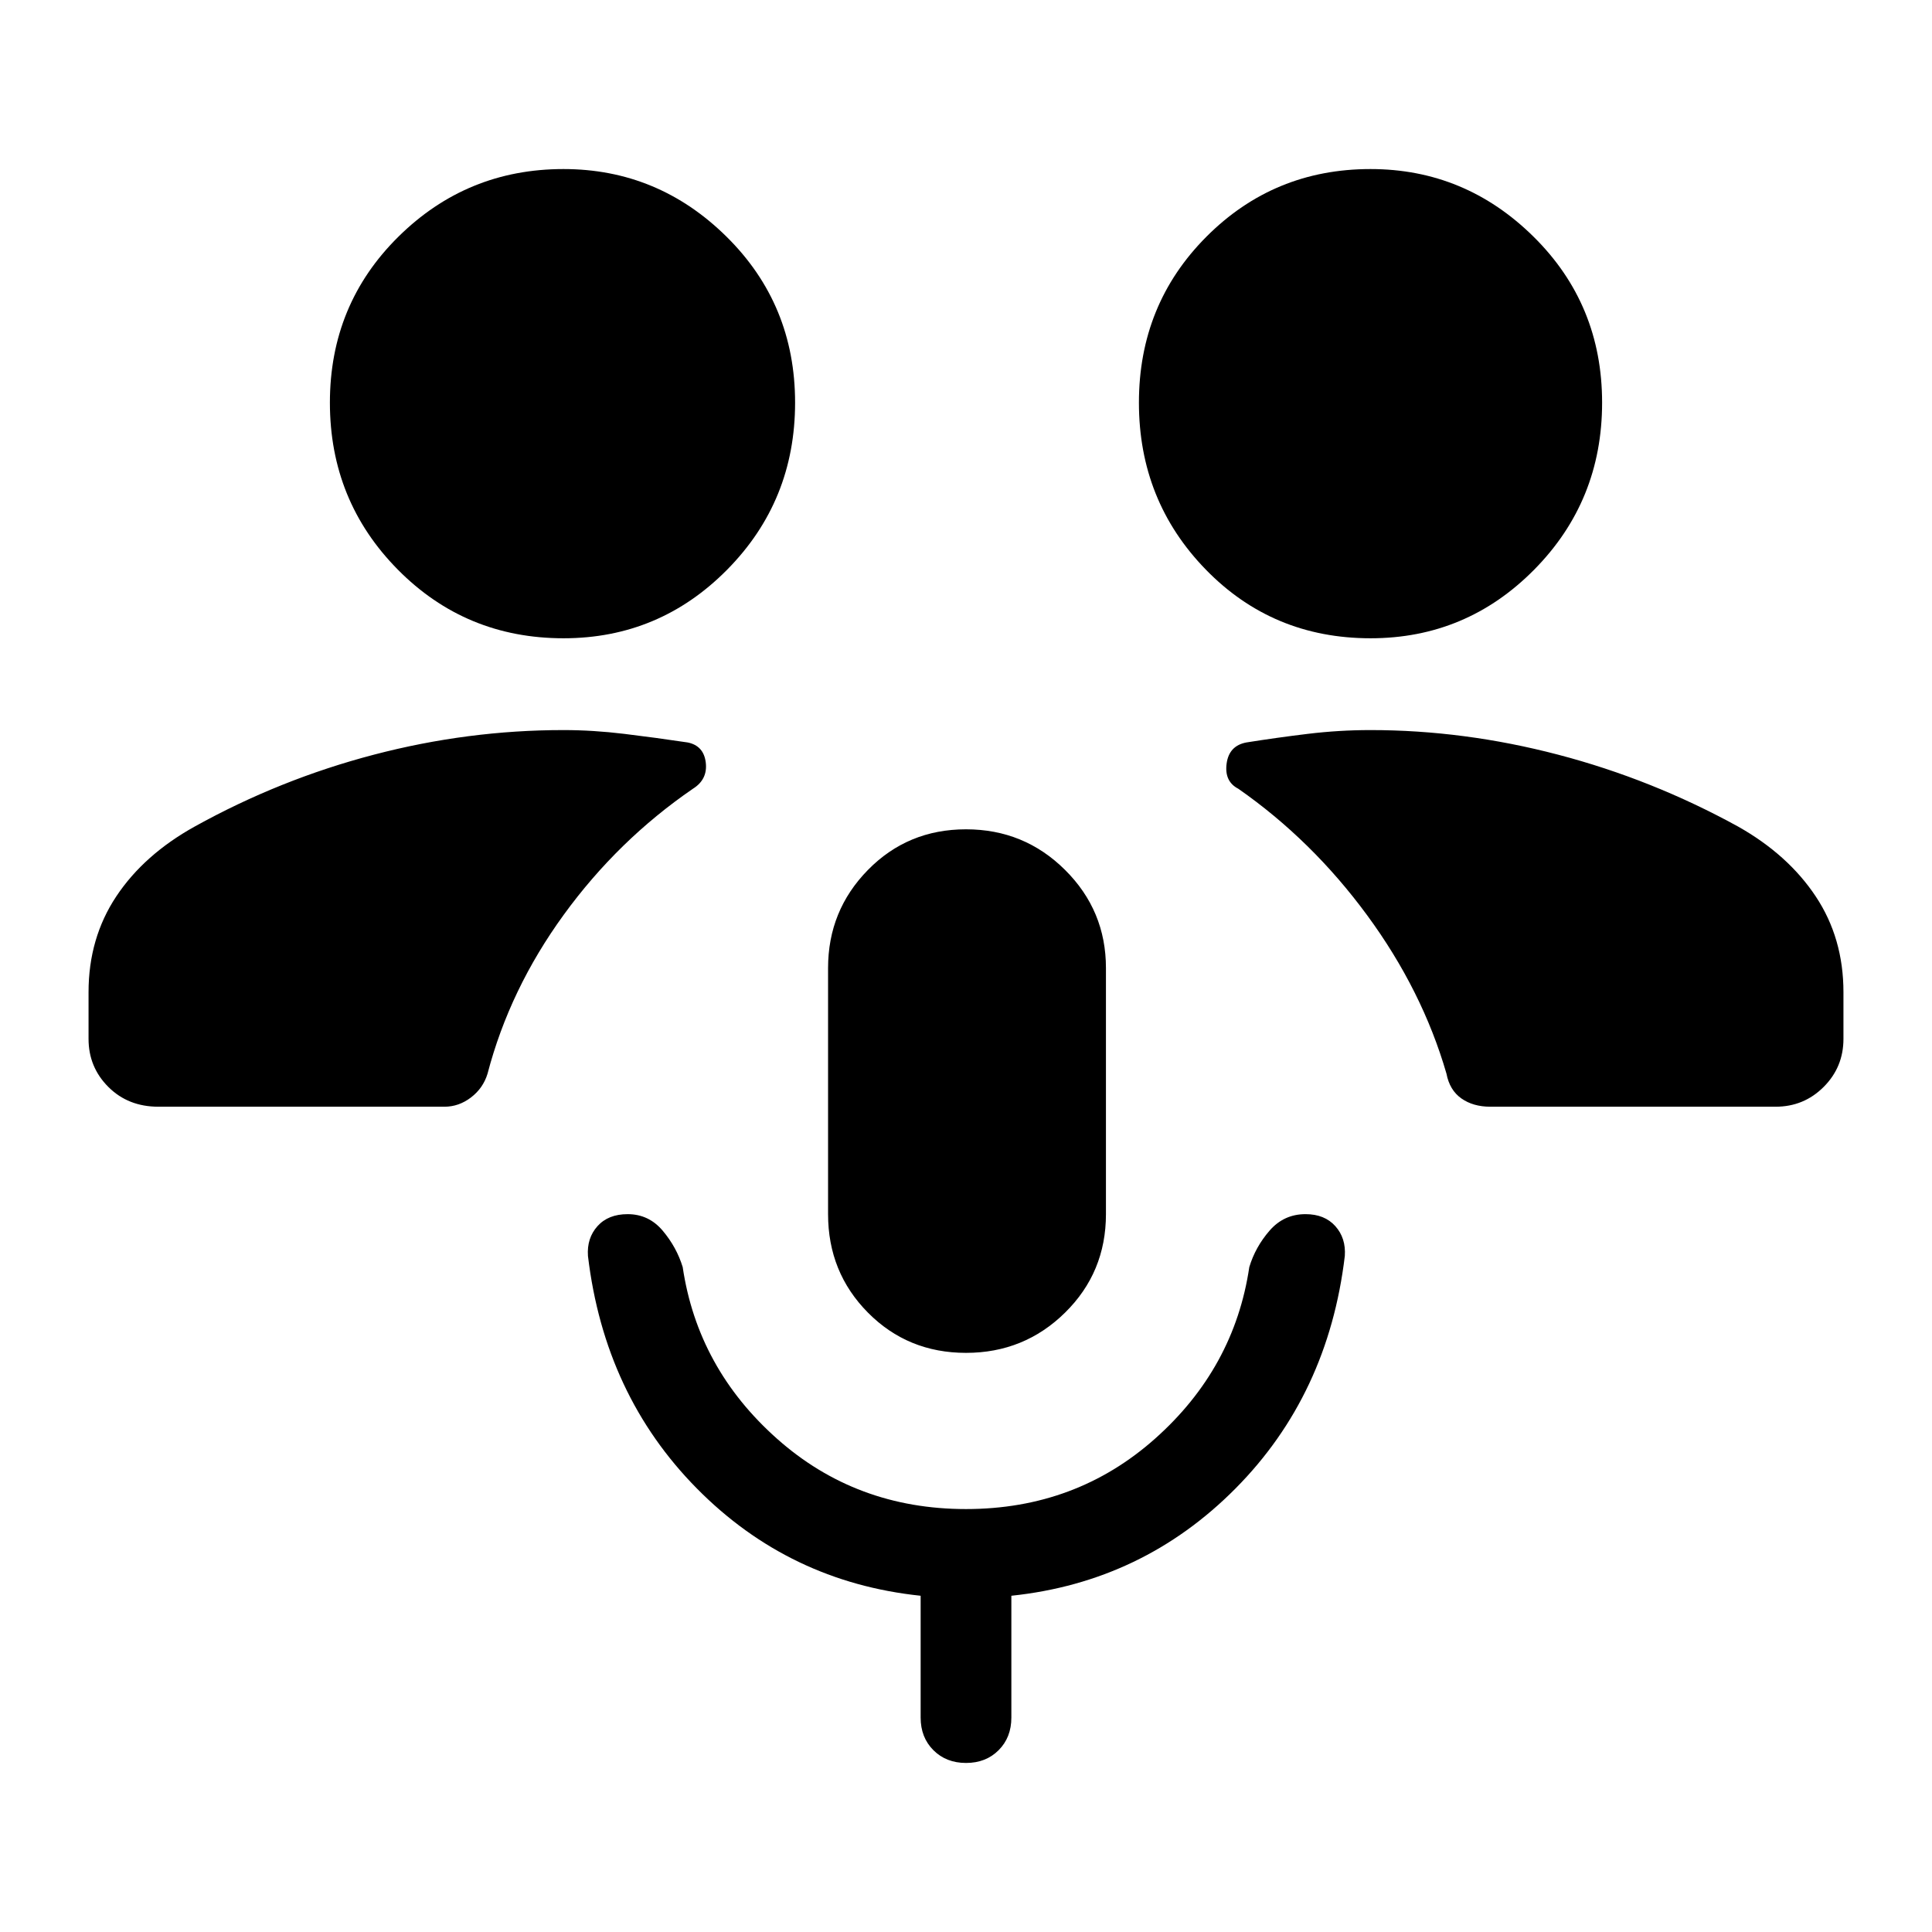 <svg xmlns="http://www.w3.org/2000/svg" height="48" viewBox="0 -960 960 960" width="48"><path d="M480-287.77q-28.923 0-48.73-20-19.808-20-19.808-48.923V-479q0-28.539 19.808-48.731 19.807-20.192 48.73-20.192t49.23 20.192q20.308 20.192 20.308 48.731v122.307q0 28.923-20.308 48.923-20.307 20-49.23 20Zm0 77.615q54.615 0 93.961-35t46.808-85.23q3.013-10.007 10.105-18.157 7.091-8.151 17.818-8.151 9.509 0 14.831 5.962 5.322 5.961 4.707 14.807-8.231 69.077-54.308 115.538-46.076 46.462-111.384 53.308v60.538q0 9.872-6.328 16.205Q489.882-84 480.018-84t-16.21-6.334q-6.346-6.333-6.346-16.205v-60.538q-65.308-6.846-111.192-53.308-45.885-46.461-54.115-115.538-.616-8.846 4.73-14.807 5.346-5.962 14.995-5.962 10.499 0 17.425 8.231t9.926 18.077q7.462 50.23 46.808 85.23 39.346 35 93.961 35ZM78.694-410.079q-15.03 0-24.86-9.831Q44-429.742 44-443.771v-23.23q0-26.846 13.77-47.576 13.769-20.731 39-34.731Q139.077-572.769 185.77-585q46.692-12.231 94.23-12.231 14.644 0 30.198 1.885 15.555 1.885 31.495 4.269 8 1.616 9 10 1 8.385-6.385 13-37.23 25.538-64.153 62.576-26.923 37.038-37.899 79.007-2.178 7.185-8.213 11.8-6.035 4.615-13.195 4.615H78.694Zm661.843 0q-8.545 0-14.388-4.115t-7.405-12.3q-11.976-41.353-39.399-78.699-27.423-37.346-64.038-62.884-7-3.615-5.808-12.5 1.193-8.884 9.808-10.5 14.94-2.384 30.495-4.269 15.554-1.885 31.198-1.885 46.538 0 93.23 12.231 46.692 12.231 89.384 35.692 24.846 14 38.615 34.731 13.77 20.73 13.77 47.576v23.23q0 14.029-9.832 23.861-9.832 9.831-23.861 9.831H740.537ZM280.023-642.846q-48.638 0-82.368-34.135-33.731-34.134-33.731-82.941 0-48.808 34.016-82.442 34.015-33.635 82.038-33.635 47.022 0 81.06 33.635 34.038 33.634 34.038 82.442 0 48.807-33.707 82.941-33.708 34.135-81.346 34.135Zm400.999 0q-48.637 0-81.868-34.135-33.23-34.134-33.23-82.941 0-48.808 33.515-82.442 33.516-33.635 81.538-33.635 47.022 0 81.06 33.635 34.039 33.634 34.039 82.442 0 48.807-33.708 82.941-33.708 34.135-81.346 34.135Z"/></svg>